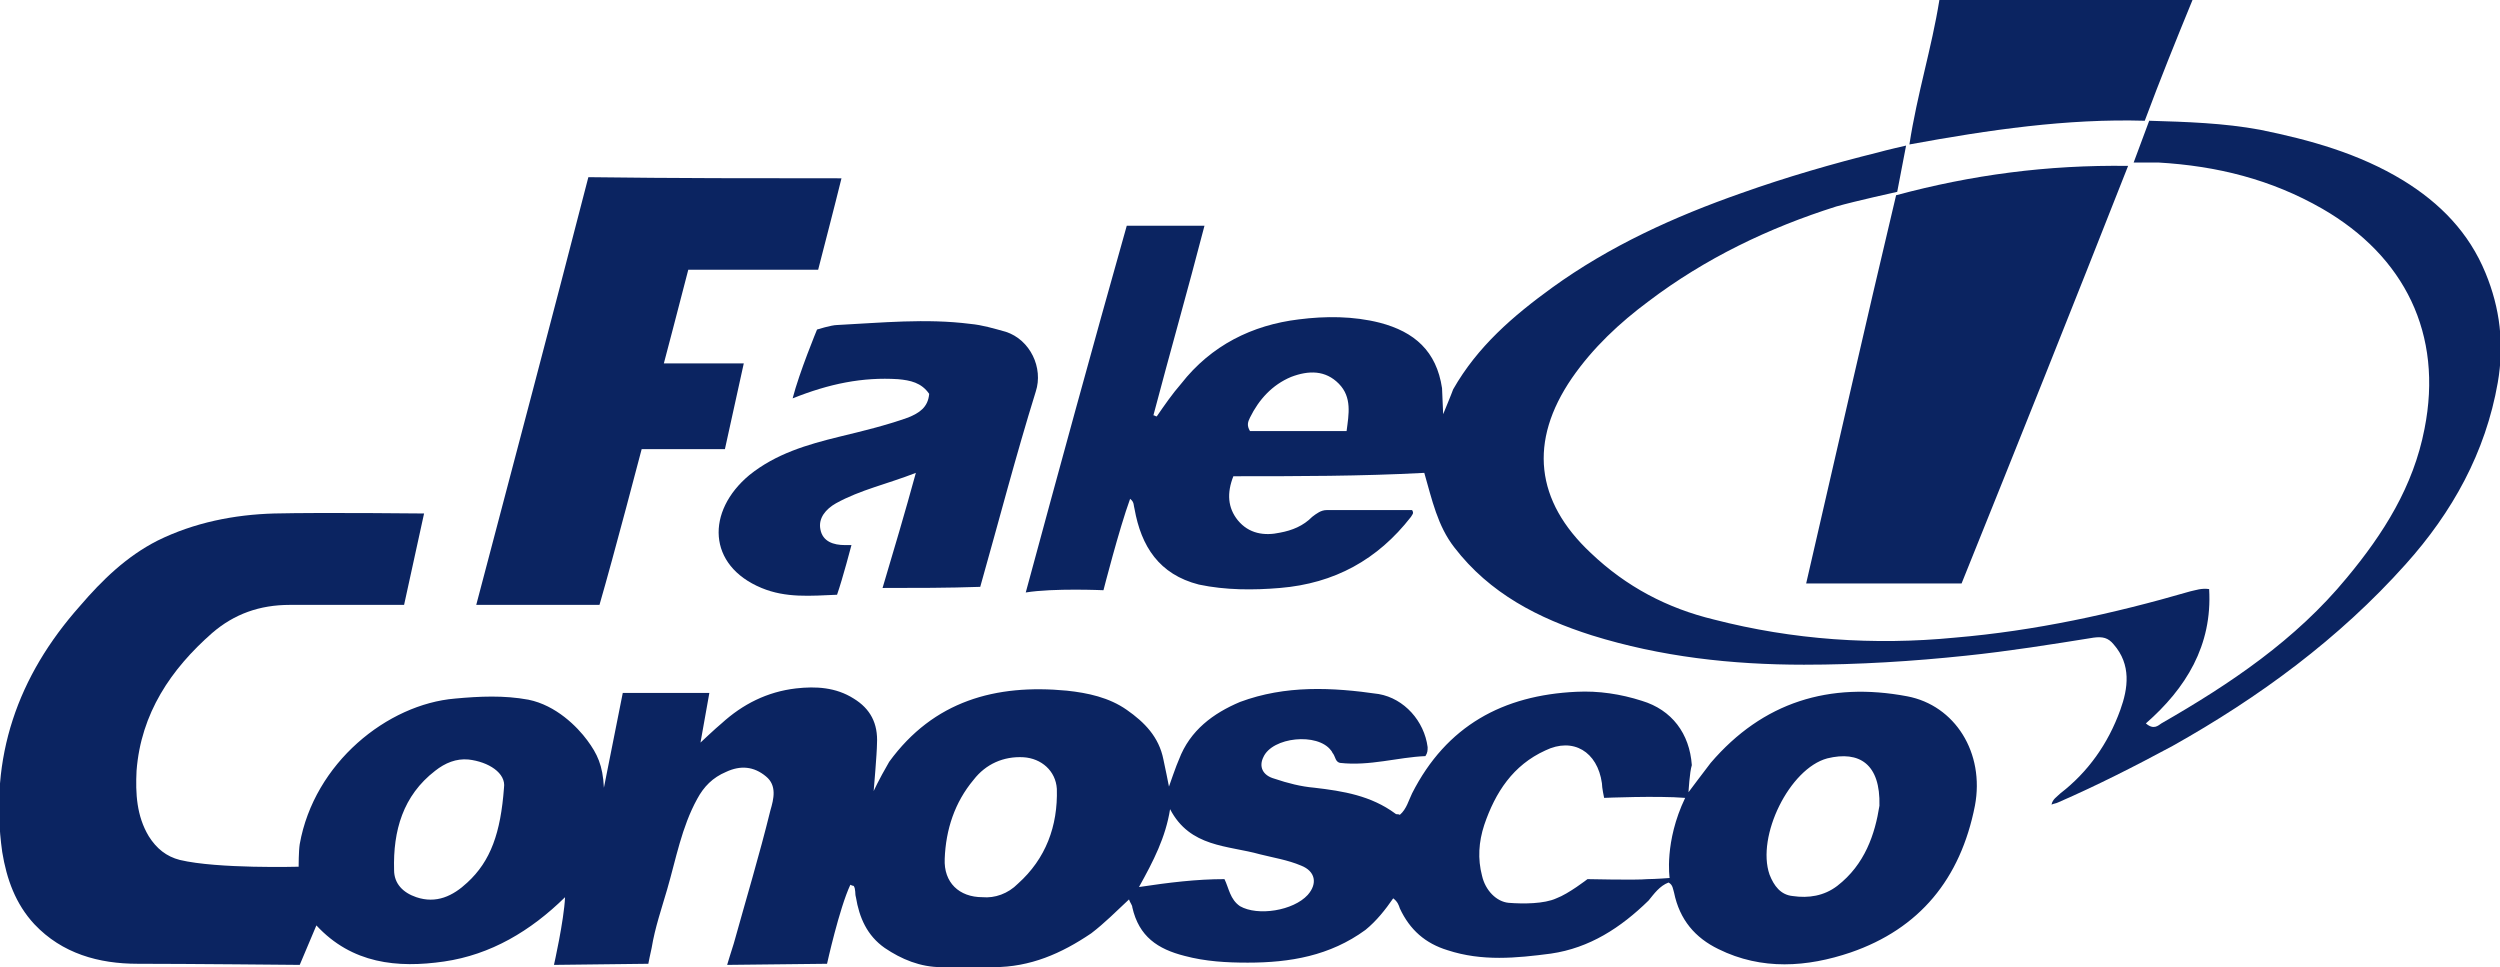 <svg width="137" height="53" viewBox="0 0 137 53" fill="none" xmlns="http://www.w3.org/2000/svg">
<g clip-path="url(#clip0_60_47)">
<path d="M92.53 43.414C92.53 43.414 93.503 42.115 93.746 41.806C96.606 38.467 100.256 37.354 104.514 38.157C107.13 38.652 108.773 41.25 108.225 44.156C107.434 48.176 105.183 50.897 101.412 52.196C99.039 53 96.545 53.185 94.172 52.011C92.895 51.392 92.043 50.403 91.739 48.918C91.678 48.733 91.678 48.485 91.435 48.362C90.948 48.547 90.644 48.98 90.34 49.351C88.819 50.836 87.115 51.949 84.986 52.258C83.1 52.505 81.215 52.691 79.329 52.072C78.112 51.701 77.26 50.959 76.713 49.784C76.652 49.599 76.591 49.413 76.348 49.228C75.922 49.846 75.435 50.464 74.827 50.959C72.88 52.382 70.69 52.753 68.378 52.753C67.222 52.753 66.067 52.691 64.911 52.382C63.451 52.011 62.416 51.33 62.051 49.722C62.051 49.599 61.93 49.475 61.869 49.289C61.139 49.97 60.531 50.588 59.801 51.145C58.158 52.258 56.455 53 54.447 53C53.474 53 52.5 53 51.588 53C50.432 53 49.398 52.567 48.485 51.949C47.512 51.268 47.086 50.279 46.904 49.166C46.843 48.98 46.904 48.733 46.782 48.547C46.782 48.547 46.721 48.547 46.599 48.485C45.991 49.784 45.322 52.815 45.322 52.815L39.847 52.876C39.847 52.876 40.09 52.072 40.212 51.701C40.881 49.289 41.611 46.877 42.219 44.404C42.402 43.785 42.584 43.043 41.976 42.548C41.307 41.992 40.577 41.93 39.786 42.301C39.056 42.61 38.569 43.105 38.204 43.785C37.353 45.331 37.048 47.063 36.562 48.733C36.258 49.784 35.892 50.836 35.71 51.949C35.649 52.196 35.528 52.815 35.528 52.815L30.357 52.876C30.357 52.876 30.904 50.464 30.965 49.166C29.079 51.021 26.889 52.32 24.334 52.691C21.779 53.062 19.285 52.815 17.338 50.712L16.425 52.876C16.425 52.876 10.159 52.815 7.544 52.815C5.414 52.815 3.407 52.258 1.886 50.65C0.852 49.537 0.365 48.176 0.122 46.692C-0.608 41.497 0.973 37.044 4.38 33.21C5.597 31.788 6.935 30.489 8.639 29.623C10.646 28.634 12.836 28.201 15.026 28.139C17.703 28.077 23.239 28.139 23.239 28.139L22.144 33.148C22.144 33.148 21.414 33.148 21.049 33.148C19.346 33.148 17.581 33.148 15.878 33.148C14.235 33.148 12.836 33.643 11.62 34.694C9.369 36.673 7.726 39.085 7.483 42.239C7.422 43.476 7.483 44.713 8.152 45.826C8.578 46.506 9.125 46.939 9.855 47.125C11.924 47.62 16.365 47.496 16.365 47.496C16.365 47.496 16.365 46.63 16.425 46.259C17.216 41.806 21.231 38.59 24.942 38.281C26.281 38.157 27.619 38.096 28.957 38.343C30.478 38.652 31.634 39.827 32.182 40.569C32.729 41.312 33.033 41.93 33.094 43.167L34.128 37.972H38.873L38.387 40.693C38.387 40.693 39.239 39.889 39.543 39.642C40.699 38.59 42.037 37.91 43.619 37.725C44.714 37.601 45.809 37.663 46.782 38.281C47.694 38.838 48.12 39.642 48.059 40.755C48.059 41.25 47.877 43.352 47.877 43.352C47.877 43.352 48.12 42.796 48.729 41.745C51.162 38.405 54.569 37.477 58.462 37.848C59.618 37.972 60.774 38.219 61.747 38.9C62.721 39.58 63.511 40.384 63.755 41.621C63.816 41.868 64.059 43.105 64.059 43.105C64.059 43.105 64.485 41.868 64.607 41.621C65.215 40.013 66.493 39.085 67.953 38.467C70.447 37.539 73.002 37.663 75.557 38.034C76.956 38.281 78.051 39.518 78.234 40.941C78.234 41.126 78.234 41.25 78.112 41.435C76.591 41.497 75.07 41.992 73.428 41.806C73.184 41.745 73.184 41.497 73.063 41.312C73.002 41.25 73.002 41.188 72.941 41.126C72.211 40.136 69.717 40.384 69.23 41.497C68.987 41.992 69.169 42.487 69.838 42.672C70.568 42.919 71.298 43.105 72.028 43.167C73.61 43.352 75.131 43.6 76.469 44.589C76.53 44.651 76.591 44.589 76.713 44.651C77.078 44.342 77.199 43.847 77.382 43.476C79.268 39.766 82.37 38.096 86.385 37.91C87.602 37.848 88.819 38.034 89.975 38.405C91.617 38.9 92.591 40.198 92.712 41.93C92.591 42.301 92.53 43.414 92.53 43.414ZM87.906 43.724C87.906 43.724 87.785 43.167 87.785 42.919C87.541 41.188 86.203 40.384 84.682 41.126C82.918 41.93 81.945 43.414 81.336 45.208C81.032 46.135 80.971 47.063 81.215 47.991C81.397 48.795 82.005 49.413 82.674 49.475C83.465 49.537 84.621 49.537 85.29 49.228C85.96 48.98 86.994 48.176 86.994 48.176C86.994 48.176 89.671 48.238 90.279 48.176C90.705 48.176 91.496 48.114 91.496 48.114C91.496 48.114 91.191 46.135 92.347 43.724C90.826 43.6 87.906 43.724 87.906 43.724ZM53.839 49.166C54.508 49.228 55.238 48.98 55.785 48.424C57.306 47.063 57.976 45.27 57.915 43.229C57.854 42.239 57.063 41.559 56.09 41.497C54.995 41.435 54.021 41.868 53.352 42.734C52.318 43.971 51.831 45.455 51.77 47.063C51.71 48.362 52.561 49.166 53.839 49.166ZM102.993 44.156C103.054 41.868 101.898 41.126 100.134 41.559C98.066 42.115 96.241 45.826 96.971 47.929C97.214 48.547 97.579 49.042 98.248 49.104C99.1 49.228 99.952 49.104 100.682 48.547C102.202 47.372 102.75 45.703 102.993 44.156ZM27.619 43.167C27.741 42.363 26.767 41.745 25.672 41.621C25.003 41.559 24.395 41.806 23.847 42.239C22.083 43.6 21.535 45.517 21.596 47.681C21.596 48.424 22.083 48.918 22.813 49.166C23.908 49.537 24.821 49.104 25.611 48.362C26.889 47.187 27.436 45.641 27.619 43.167ZM67.101 48.176C67.344 48.671 67.405 49.289 67.953 49.66C68.926 50.217 70.873 49.908 71.663 49.042C72.211 48.424 72.089 47.743 71.298 47.434C70.568 47.125 69.778 47.001 69.047 46.816C67.283 46.321 65.215 46.445 64.12 44.342C63.877 45.888 63.207 47.187 62.416 48.609C64.059 48.362 65.58 48.176 67.101 48.176Z" fill="#0B2461"/>
<path d="M67.588 26.098C67.222 27.026 67.283 27.83 67.831 28.51C68.439 29.252 69.291 29.376 70.142 29.19C70.812 29.067 71.42 28.819 71.907 28.324C72.15 28.139 72.393 27.953 72.698 27.953C74.279 27.953 75.8 27.953 77.382 27.953C77.504 28.139 77.382 28.201 77.321 28.324C75.496 30.674 73.123 31.973 70.142 32.221C68.683 32.344 67.162 32.344 65.702 32.035C63.511 31.478 62.538 29.932 62.173 27.892C62.112 27.706 62.173 27.52 61.93 27.335C61.322 29.005 60.47 32.344 60.47 32.344C60.47 32.344 57.732 32.221 56.211 32.468C58.036 25.727 59.861 19.048 61.747 12.369C63.147 12.369 64.546 12.369 66.006 12.369C65.093 15.894 64.12 19.295 63.207 22.758C63.268 22.758 63.329 22.82 63.39 22.82C63.816 22.202 64.242 21.583 64.728 21.027C66.371 18.924 68.622 17.811 71.177 17.502C72.637 17.316 74.158 17.316 75.618 17.687C77.504 18.182 78.72 19.233 79.024 21.274C79.024 21.398 79.085 22.697 79.085 22.697C79.085 22.697 79.572 21.522 79.633 21.336C80.971 18.986 82.918 17.316 85.047 15.77C88.21 13.482 91.739 11.874 95.45 10.575C97.883 9.709 100.438 8.967 102.932 8.349C103.358 8.225 104.453 7.978 104.453 7.978L103.967 10.513C103.967 10.513 101.716 11.008 100.621 11.317C96.91 12.492 93.442 14.162 90.34 16.512C88.758 17.687 87.298 19.048 86.142 20.718C83.769 24.181 84.135 27.459 87.176 30.303C89.123 32.159 91.374 33.334 93.929 33.952C98.248 35.065 102.689 35.374 107.13 34.942C111.51 34.571 115.769 33.643 120.027 32.406C120.331 32.344 120.635 32.221 121.061 32.282C121.244 35.374 119.784 37.725 117.594 39.642C118.02 40.013 118.263 39.765 118.445 39.642C122.217 37.477 125.806 35.065 128.605 31.664C130.612 29.252 132.255 26.655 132.863 23.501C133.897 18.306 131.768 14.039 127.266 11.441C124.468 9.833 121.487 9.091 118.263 8.905C117.837 8.905 116.925 8.905 116.925 8.905L117.776 6.617C119.845 6.679 121.852 6.741 123.86 7.112C126.597 7.669 129.274 8.411 131.707 9.895C133.715 11.132 135.297 12.74 136.209 14.966C137 16.883 137.243 18.862 136.878 20.965C136.209 24.799 134.384 28.077 131.829 30.922C128.179 35.004 123.799 38.219 119.054 40.879C116.985 41.992 114.917 43.043 112.788 43.971C112.666 44.033 112.544 44.033 112.423 44.094C112.484 43.785 112.727 43.662 112.909 43.476C114.43 42.301 115.525 40.755 116.194 38.9C116.62 37.725 116.803 36.426 115.829 35.313C115.525 34.942 115.221 34.88 114.734 34.942C112.423 35.313 110.111 35.684 107.738 35.931C104.818 36.24 101.837 36.426 98.857 36.426C94.902 36.426 91.009 35.993 87.237 34.818C84.317 33.89 81.64 32.53 79.694 29.994C78.781 28.819 78.477 27.397 78.051 25.913C74.584 26.098 71.116 26.098 67.588 26.098ZM68.5 23.624C70.203 23.624 71.968 23.624 73.793 23.624C73.914 22.697 74.097 21.769 73.367 21.027C72.637 20.285 71.724 20.285 70.751 20.656C69.717 21.089 68.987 21.893 68.5 22.882C68.378 23.13 68.317 23.315 68.5 23.624Z" fill="#0B2461"/>
<path d="M103.906 10.699C108.043 9.586 112.179 9.029 116.62 9.091C113.579 16.822 110.537 24.428 107.495 31.973C104.575 31.973 101.837 31.973 98.978 31.973C100.621 24.861 102.202 17.873 103.906 10.699Z" fill="#0B2461"/>
<path d="M46.113 9.771C45.687 11.503 45.261 13.111 44.835 14.781C42.463 14.781 40.09 14.781 37.718 14.781C37.292 16.45 36.379 19.914 36.379 19.914H40.759L39.725 24.614H35.163C35.163 24.614 33.642 30.427 32.851 33.148C30.6 33.148 28.471 33.148 26.098 33.148C28.166 25.294 30.235 17.502 32.242 9.709C36.988 9.771 41.489 9.771 46.113 9.771Z" fill="#0B2461"/>
<path d="M48.364 32.221C48.972 30.18 49.58 28.139 50.189 25.913C48.607 26.531 47.147 26.84 45.809 27.582C45.261 27.892 44.835 28.386 44.957 29.005C45.079 29.685 45.687 29.87 46.295 29.87C46.356 29.87 46.66 29.87 46.66 29.87C46.66 29.87 46.174 31.726 45.87 32.592C44.409 32.653 43.071 32.777 41.733 32.221C38.752 30.984 38.691 28.015 41.063 26.036C42.523 24.861 44.227 24.366 45.991 23.933C47.269 23.624 48.546 23.315 49.763 22.882C50.371 22.635 50.858 22.326 50.919 21.583C50.493 20.965 49.885 20.841 49.215 20.779C47.269 20.656 45.444 21.027 43.436 21.831C43.801 20.408 44.774 18.058 44.774 18.058C44.774 18.058 45.565 17.811 45.87 17.811C48.303 17.687 50.736 17.44 53.17 17.749C53.839 17.811 54.447 17.997 55.116 18.182C56.455 18.615 57.185 20.161 56.759 21.46C55.664 24.985 54.751 28.51 53.717 32.159C51.953 32.221 50.189 32.221 48.364 32.221Z" fill="#0B2461"/>
<path d="M106.278 0C110.902 0 115.464 0 120.149 0C119.236 2.226 118.385 4.329 117.533 6.617C113.274 6.494 109.016 7.112 104.636 7.916C105.062 5.133 105.853 2.659 106.278 0Z" fill="#0B2461"/>
</g>
<defs>
<clipPath id="clip0_60_47">
<rect width="137" height="53" fill="white"/>
</clipPath>
</defs>
</svg>
